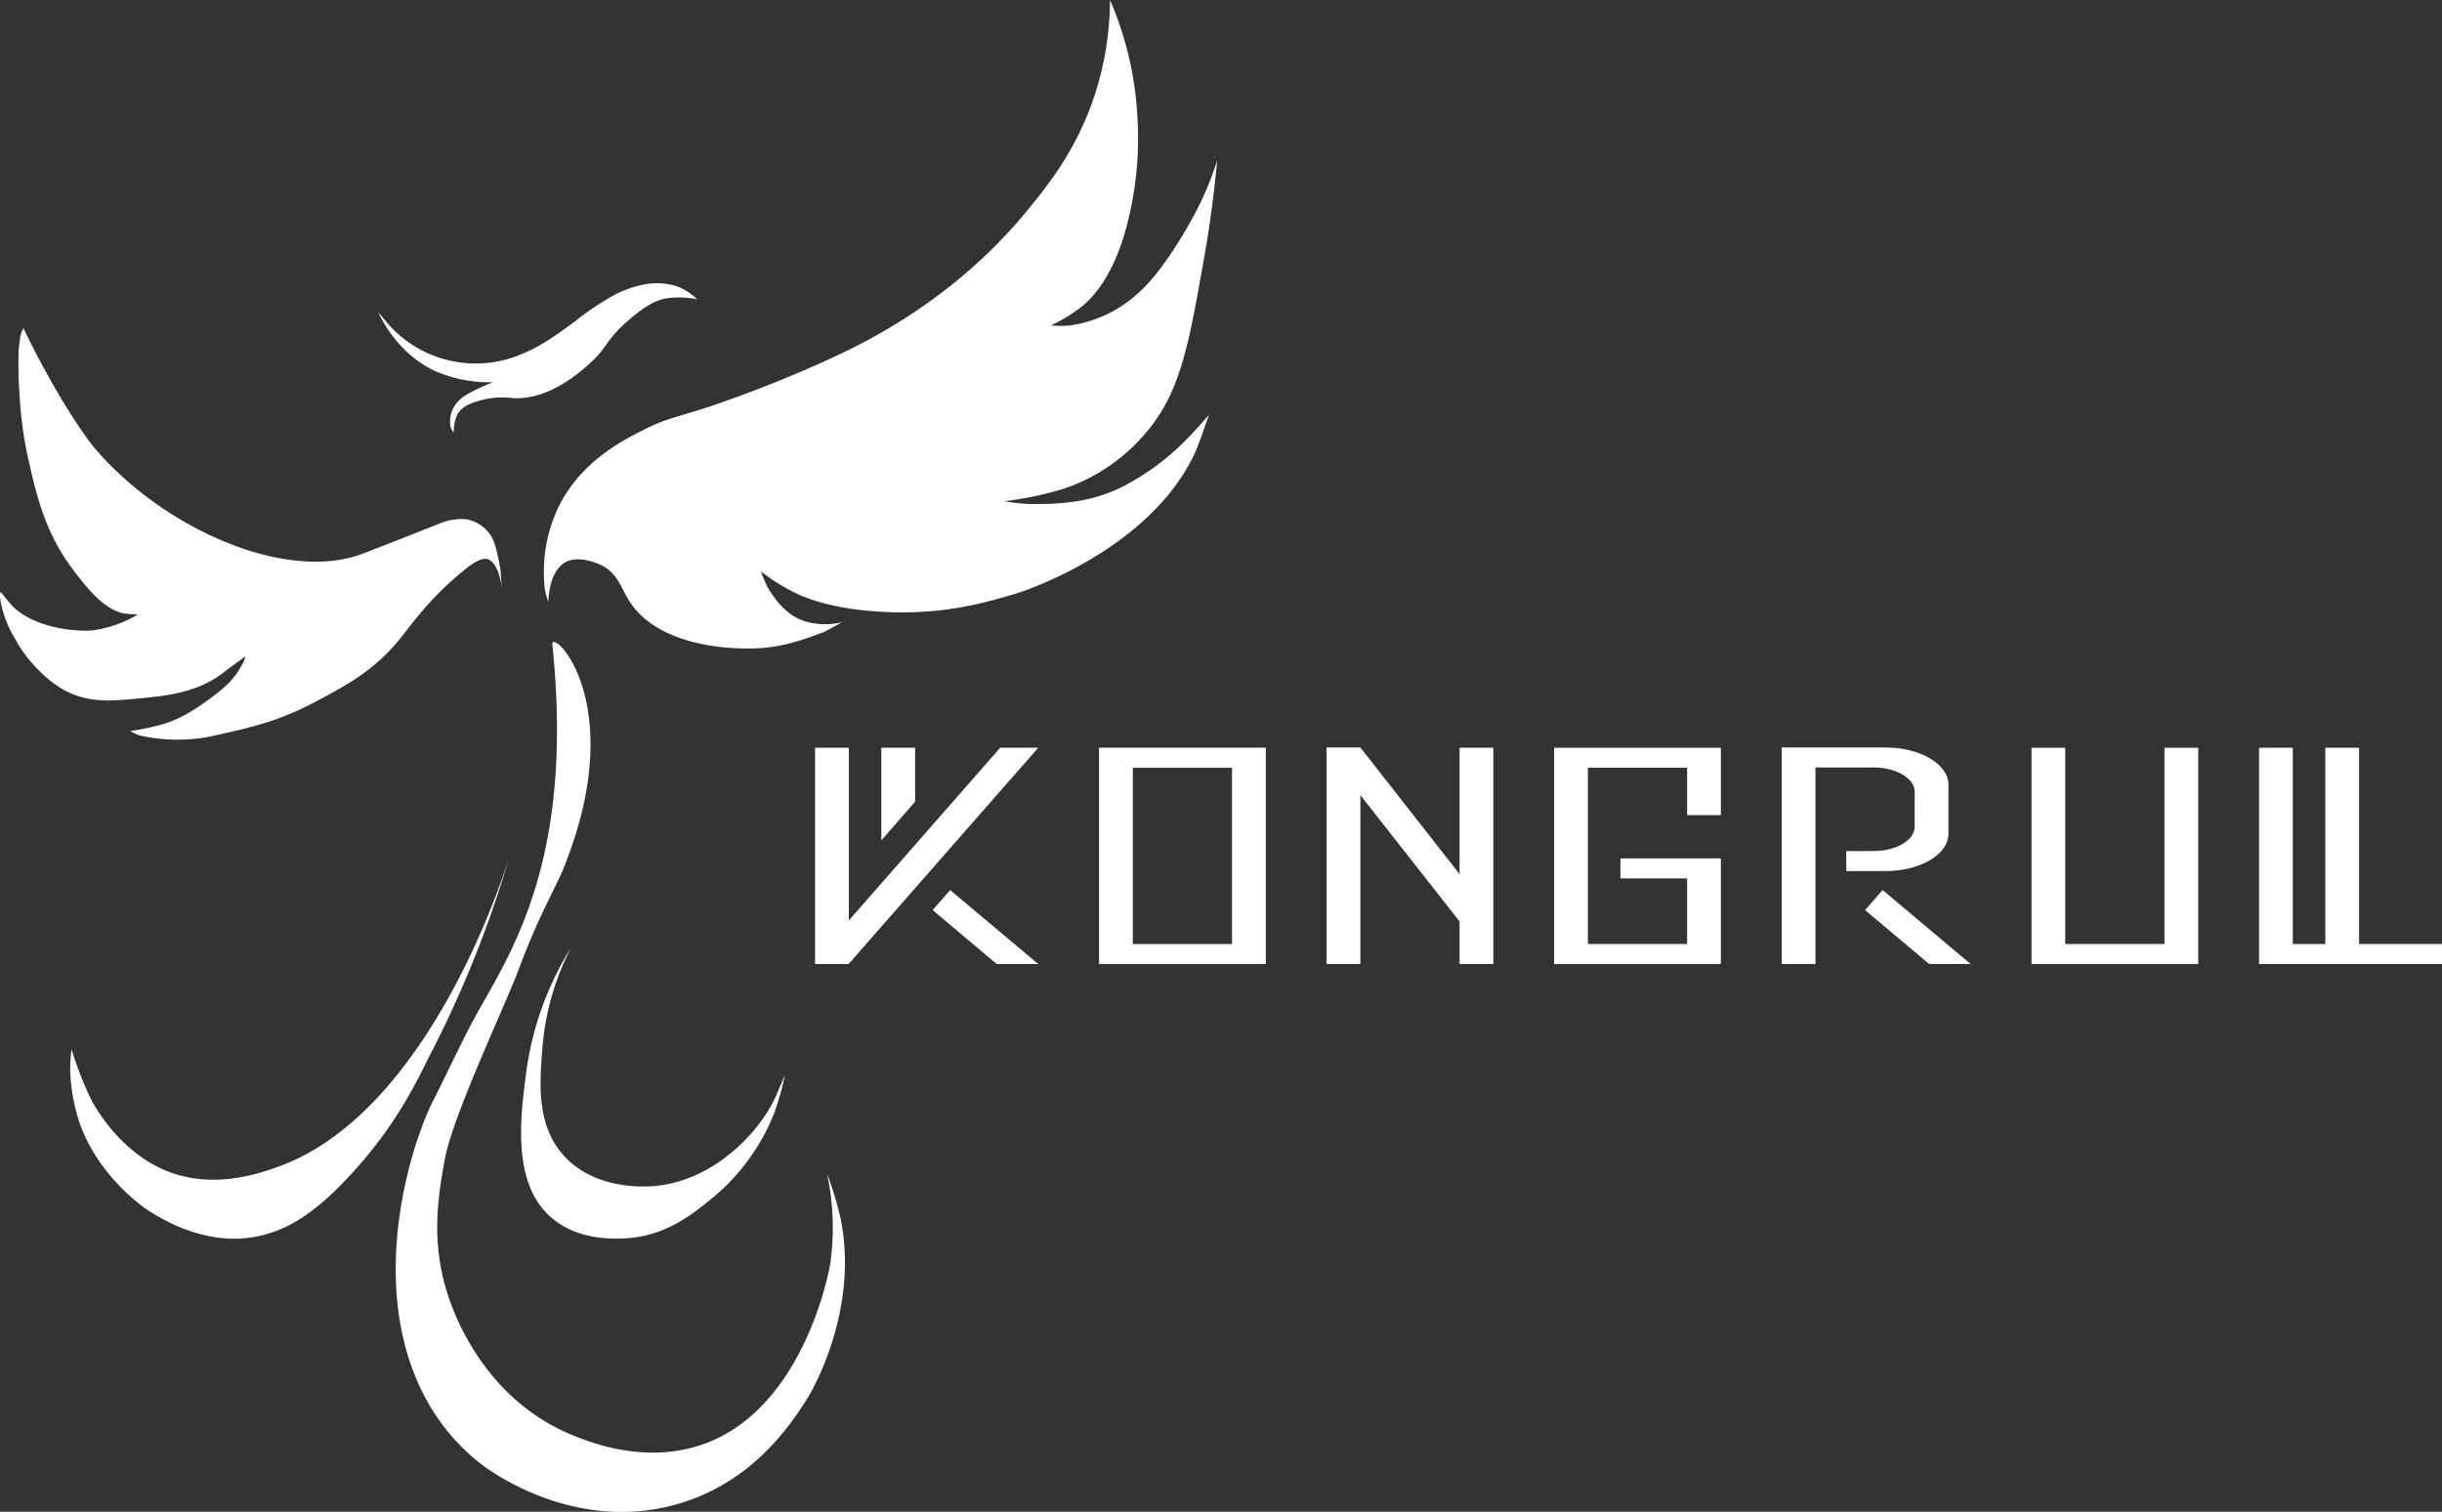 <svg id="Layer_1" data-name="Layer 1" xmlns="http://www.w3.org/2000/svg" viewBox="0 0 572.1 354.18"><rect x="0" y="0" width="572.1" height="354.18" fill="#333333" stroke="none"/><defs><style>.cls-1{fill:#fff;}</style></defs><title>Artboard 7</title><path class="cls-1" d="M260.05,0a73.22,73.22,0,0,1-2.89,20c-4.11,14.12-11.44,23.19-16.74,29.61-17.54,21.26-38.78,31.18-46.66,34.76a293.2,293.2,0,0,1-27.68,10.94c-8,2.6-10,2.74-14.8,5.15-5.37,2.69-15.36,7.69-20.6,18.66a35.26,35.26,0,0,0-3.21,16.74,14.23,14.23,0,0,0,1,5.15s0-6.54,3.54-9c3.2-2.22,8.11.06,8.69.33,4.15,1.92,4.76,5.62,7.08,9C155.56,152.69,175,152,177,151.9c6.43-.24,11.12-2,16.1-3.86.21-.09,4.18-2.26,4.18-2.26a16.64,16.64,0,0,1-9-.32c-4.45-1.53-7-5.54-8.37-7.72a25.69,25.69,0,0,1-1.61-3.86,43.6,43.6,0,0,0,9.66,5.79c4.25,1.71,10.42,3.29,19.31,3.7,13.83.64,23-2,30.89-4.35,2.16-.64,30.83-10.2,41.51-32.34,1.27-2.61,3.54-9.49,3.54-9.49s-2.44,2.92-5.47,6a58.34,58.34,0,0,1-14.48,10.7c-8.27,4.25-16.38,4.21-21.88,4.19a43.66,43.66,0,0,1-6.12-.65,80.76,80.76,0,0,0,13.84-2.89,43.23,43.23,0,0,0,19.47-13.28c8.11-9.57,10-20.81,13.68-41.75,2.05-11.59,2.89-21.89,2.89-21.89a73.81,73.81,0,0,1-5.79,13.52c-2.5,4.53-7.61,13.09-12.71,17.54a29.6,29.6,0,0,1-15.93,7.56,24.52,24.52,0,0,1-4.5,0,37.49,37.49,0,0,0,7.34-4.51c2.64-2.13,7-7.08,9.93-17.05a80.39,80.39,0,0,0,3-27A78.88,78.88,0,0,0,260.05,0Z"/><path class="cls-1" d="M5.5,76.91S12.35,91.58,20.62,103c2.88,4,14.92,17.72,35.08,25.1,6.48,2.38,18.9,5.6,29.29,1.61,6-2.28,17.86-7,17.86-7a13.85,13.85,0,0,1,6.27-1.08,8.77,8.77,0,0,1,5.15,2.89c1.59,1.78,2,4,2.9,8.37.13.7.37,4.93.37,4.93s-.37-4.93-2.71-6.54c-1.82-1.26-4.77,1.23-6.43,2.58-7.73,6.28-12.13,12.63-14.73,15.84-6,7.45-12.83,11.05-20.11,14.89-8.46,4.46-14.89,5.9-24.46,8a40.19,40.19,0,0,1-16.49-.32,12.15,12.15,0,0,1-2.09-1,58,58,0,0,0,7.64-1.61c3.11-.9,6.49-2.57,11.71-6.48,3.78-2.83,5.43-4.81,6.9-7.57a5.77,5.77,0,0,0,.7-1.8s-3.32,2.36-4.83,3.54C46.46,162.29,39,163,33.33,163.56c-7.12.7-11.95,1.16-17.45-1.45s-10.62-9-12.07-12A26.49,26.49,0,0,1,.19,141.2c-.42-2.27,0-2.5,0-2.5s2.1,2.69,2.89,3.46c4.83,4.67,13.6,5.88,18.51,5.55a28.52,28.52,0,0,0,8.69-2.65,18.2,18.2,0,0,0,2-1.13,21.25,21.25,0,0,1-3.38-.24c-4.83-1.06-8.79-6.31-11.67-10.06-6.74-8.77-8.81-18.26-10.38-25.1a91.9,91.9,0,0,1-2.27-16,100.76,100.76,0,0,1-.22-10.2,32.8,32.8,0,0,1,.48-3.8A4.4,4.4,0,0,1,5.5,76.91Z"/><path class="cls-1" d="M163.31,70.12a13.71,13.71,0,0,0-4.59-3,15.81,15.81,0,0,0-8.33-.36,25.17,25.17,0,0,0-8.44,3.5,62.36,62.36,0,0,0-7.12,4.94c-3.93,2.89-8,5.91-12.55,7.73A27.34,27.34,0,0,1,90.42,75.3c-.69-.84-1.81-2.17-1.81-2.17a30.47,30.47,0,0,0,4.94,7.48,25.61,25.61,0,0,0,8.57,6.4,31.93,31.93,0,0,0,13.4,2.54,40.6,40.6,0,0,0-3.86,1.68c-2,1-3.73,1.81-5,3.63a6.78,6.78,0,0,0-1.09,5.18,4.8,4.8,0,0,0,.73,1.33,9.39,9.39,0,0,1,.84-4.22c1.12-2.18,3.78-2.9,6-3.5a20,20,0,0,1,7.25-.36c8.55.34,15.87-6.4,18.1-8.45,3.94-3.63,3.23-4.89,8.45-9.54s7.93-5.22,9.41-5.43A20.73,20.73,0,0,1,163.31,70.12Z"/><path class="cls-1" d="M129.4,151c-.44-4.16,18.47,13.37,2.57,52.56-1.86,4.6-5.72,10.81-10.52,23.74-2.74,7.4-15.31,34-17.16,43.94-1.49,8.09-3.45,18.71.33,31.17,1.28,4.25,8.29,25.39,29.93,34,4,1.61,17.45,6.95,31.21,1.58,22-8.58,28.25-38.4,28.8-42.34a59.62,59.62,0,0,0-.8-20.62,74.32,74.32,0,0,1,3.22,10.7c4.17,21.06-6.39,39.64-8,42.18-3.88,6-12.74,19.56-30.57,24.56-24.2,6.77-44-8.15-45.7-9.45-20.15-15.69-20-40.38-20-46.27.11-17.24,5.69-33,8.93-39.19,1.88-3.58,6-12.45,9.17-18.41C118.74,224.45,134.81,202.89,129.4,151Z"/><path class="cls-1" d="M133.8,222a61.45,61.45,0,0,0-6.75,23.82c-.63,8-1.43,18,5.21,25.12,7.08,7.62,18.07,7.09,20.08,7,14.27-.7,25.47-12.39,29.33-20.92.72-1.6,2.22-5.12,2.22-5.12a69.42,69.42,0,0,1-2.39,8.58,49.49,49.49,0,0,1-14.42,20.05c-4.81,3.94-11.16,9.13-20.65,9.6-2.53.12-10.91.54-17.15-4.77-9.44-8-7.37-23.53-6-34.1A73.49,73.49,0,0,1,133.8,222Z"/><path class="cls-1" d="M119.42,200.49a261.24,261.24,0,0,1-18.67,46.66c-3.09,6-8.11,17.48-21,30.58-8.52,8.65-14.39,10.63-17.93,11.58-13.16,3.56-25-4.35-27.67-6.11,0,0-10.95-7.3-15.45-19.95A44.15,44.15,0,0,1,16.44,251a38,38,0,0,1,.32-5.15,85,85,0,0,0,4.51,11.58c.23.49,6,11.94,17.37,16.74,10.94,4.62,21.79.84,26.07-.65C101.68,260.69,119.42,200.49,119.42,200.49Z"/><polygon class="cls-1" points="198.86 175.19 198.86 215.65 234.32 175.19 243.23 175.19 198.86 225.8 198.86 225.86 190.95 225.86 190.95 175.19 198.86 175.19"/><polygon class="cls-1" points="214.39 175.19 214.39 187.82 206.47 196.9 206.47 175.19 214.39 175.19"/><polygon class="cls-1" points="243.23 225.86 233.51 225.86 218.49 213.22 222.6 208.53 243.23 225.86"/><polygon class="cls-1" points="395.25 190.97 395.25 179.87 372.01 179.87 372.01 221.17 395.25 221.17 395.25 217.55 395.25 206.63 395.25 205.8 379.62 205.8 379.62 201.11 403.16 201.11 403.16 204.91 403.16 205.8 403.16 206.63 403.16 217.55 403.16 225.86 364.1 225.86 364.1 175.19 403.16 175.19 403.16 190.97 395.25 190.97"/><polygon class="cls-1" points="514.99 225.86 475.93 225.86 475.93 175.19 483.84 175.19 483.84 221.17 507.08 221.17 507.08 175.19 514.99 175.19 514.99 225.86"/><path class="cls-1" d="M552.67,221.17H572.1v4.69H529.24V175.18h7.91v46h7.61v-46h7.91Z"/><path class="cls-1" d="M257.48,175.18v50.68h39.06V175.18Zm31.15,46H265.39v-41.3h23.24Z"/><polygon class="cls-1" points="461.68 225.86 451.96 225.86 436.94 213.22 441.05 208.53 461.68 225.86"/><path class="cls-1" d="M448.56,185.51v8.19c0,3.14-4.31,5.69-9.62,5.69h-6.41v4.69h9.62c7.91-.12,14.32-4,14.32-8.66V183.85c0-4.81-6.61-8.72-14.72-8.72H417.41v50.73h7.91V179.81h13.62C444.25,179.81,448.56,182.36,448.56,185.51Z"/><polygon class="cls-1" points="341.94 175.19 341.94 204.79 318.7 175.13 310.79 175.13 310.79 225.86 318.7 225.86 318.7 186.28 341.94 215.89 341.94 225.86 349.85 225.86 349.85 175.19 341.94 175.19"/></svg>